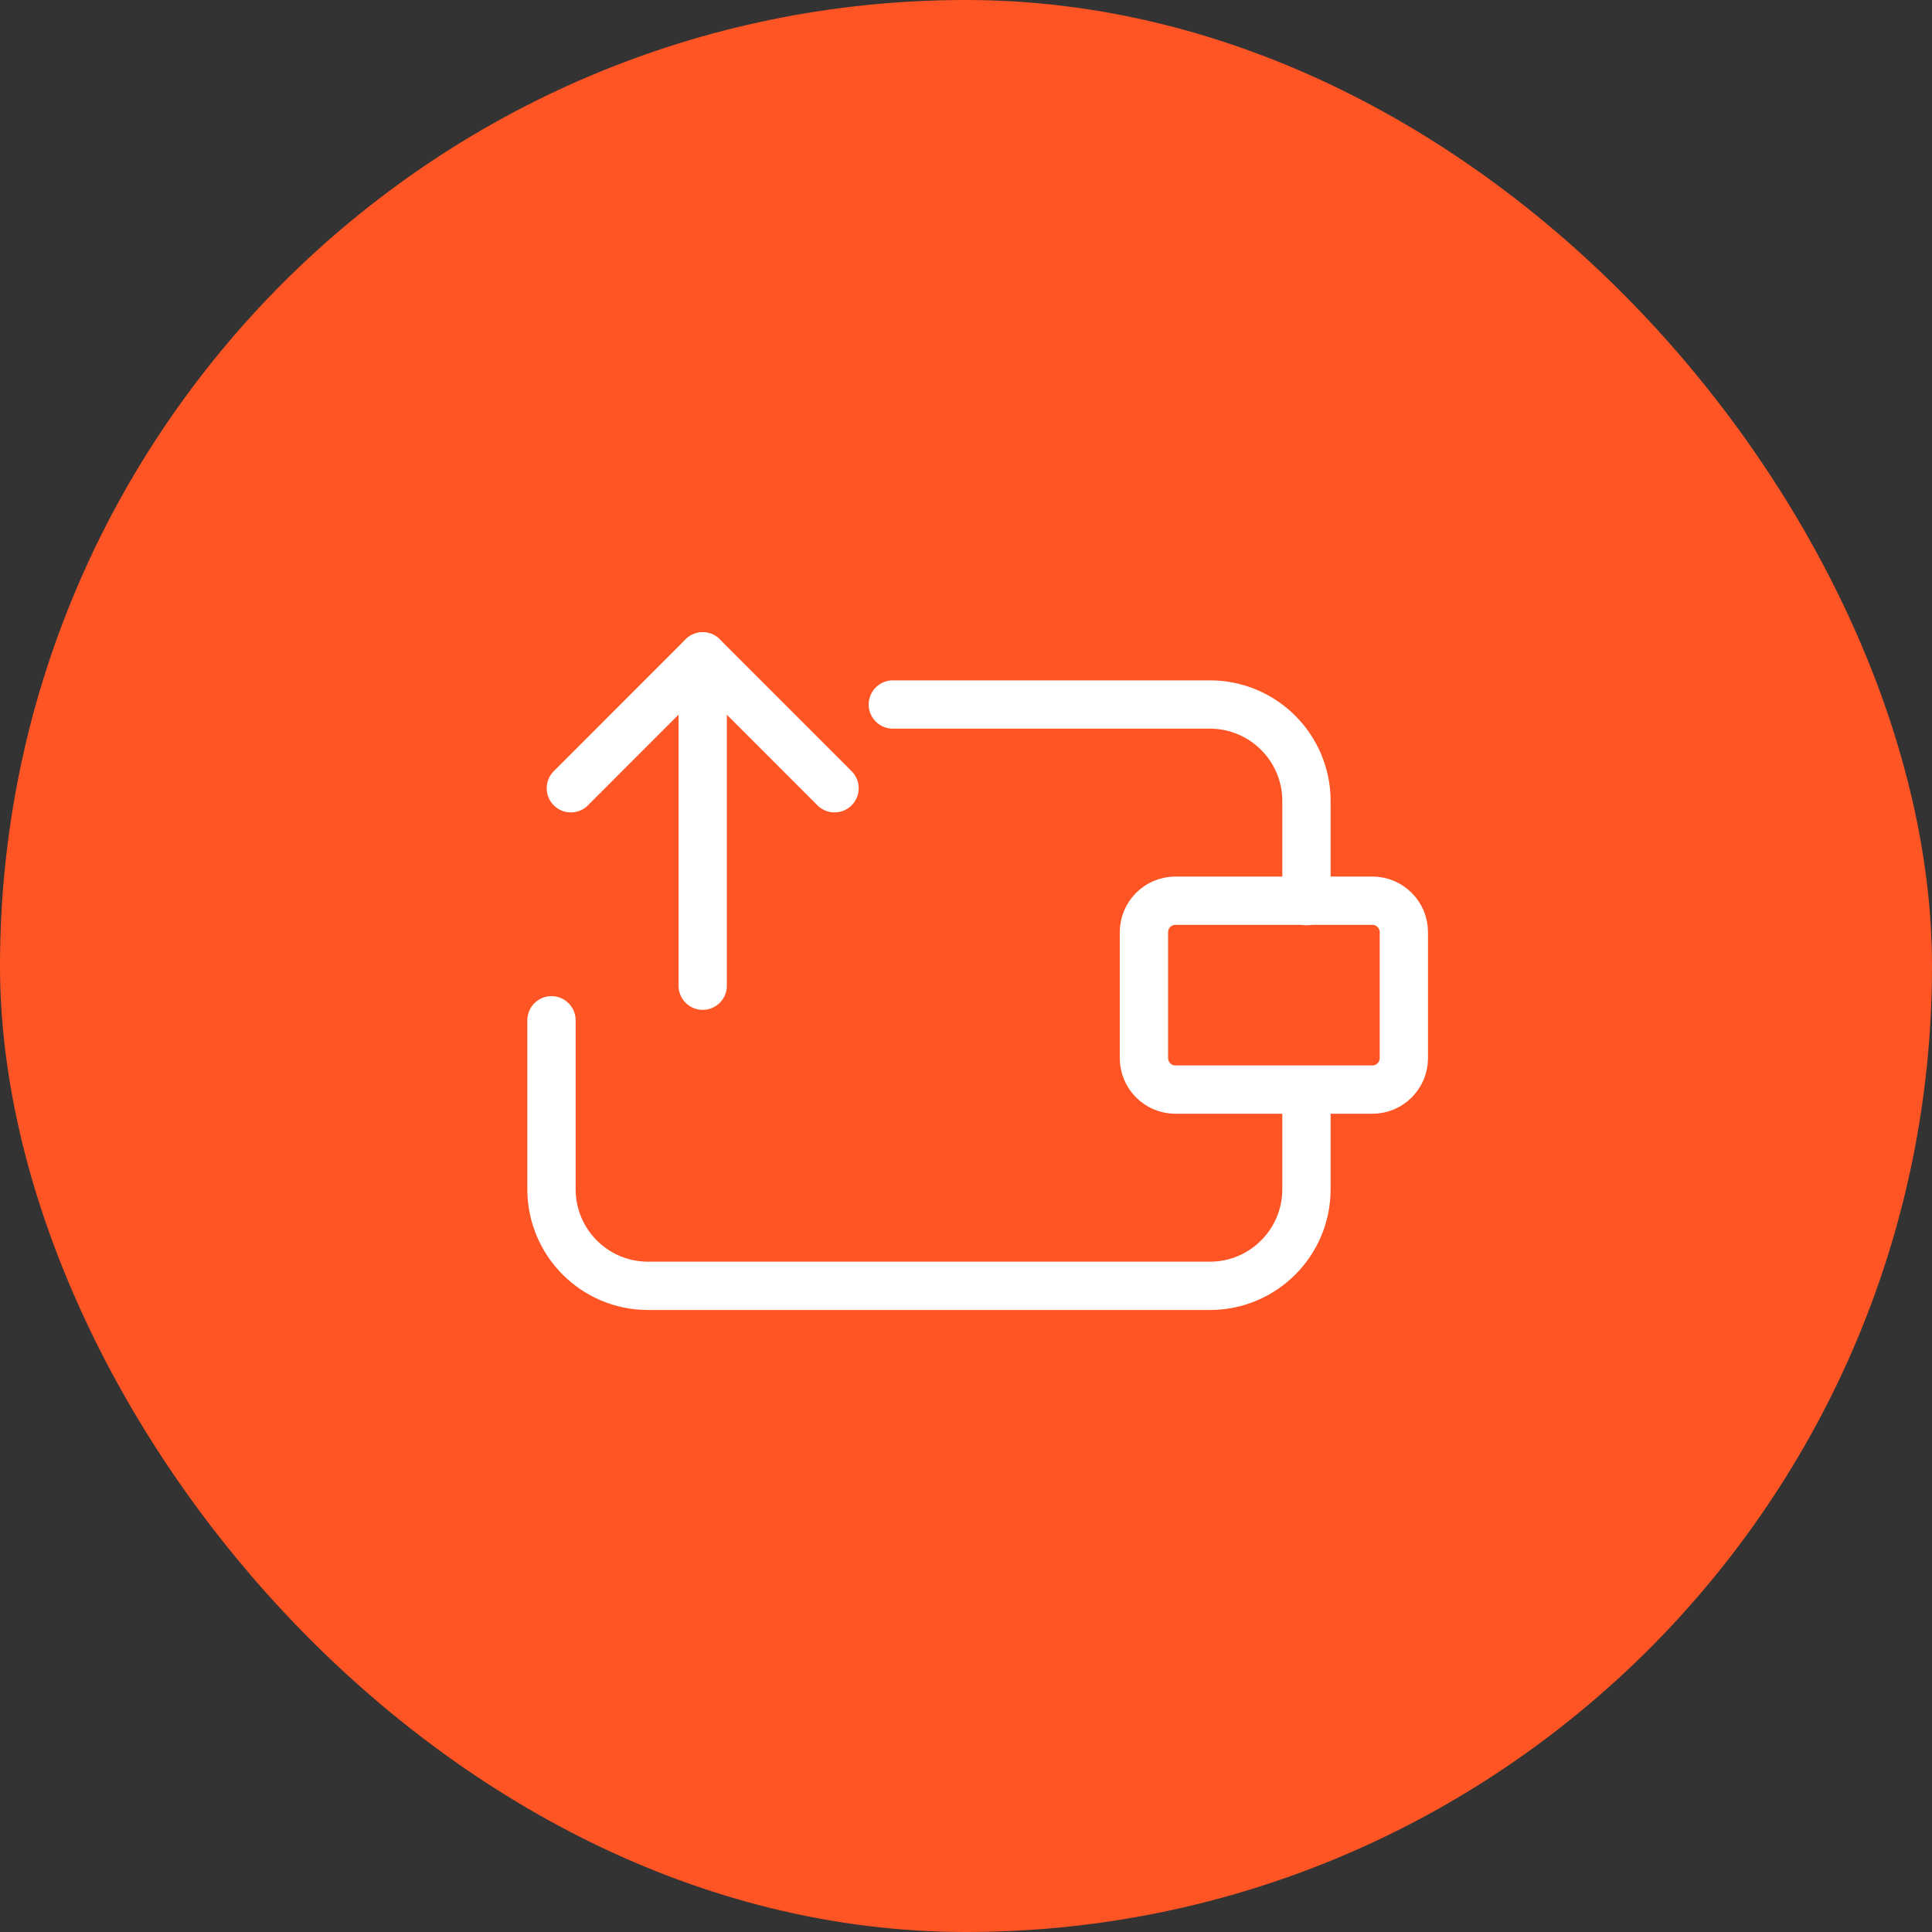 <svg width="40" height="40" viewBox="0 0 40 40" fill="none" xmlns="http://www.w3.org/2000/svg">
<rect x="0" y="0" width="40" height="40" fill="#333333" stroke="none"/>
<rect width="40" height="40" rx="20" fill="#FF5524"/>
<path d="M28.413 18.648H24.336C23.976 18.648 23.684 18.94 23.684 19.3V21.907C23.684 22.267 23.976 22.559 24.336 22.559H28.413C28.773 22.559 29.065 22.267 29.065 21.907V19.3C29.065 18.94 28.773 18.648 28.413 18.648Z" stroke="white" stroke-linecap="round" stroke-linejoin="round"/>
<path d="M27.049 18.657V16.586C27.049 15.481 26.153 14.586 25.049 14.586H18.485M27.049 22.64V24.622C27.049 25.727 26.153 26.622 25.049 26.622H13.418C12.314 26.622 11.418 25.727 11.418 24.622V21.124" stroke="white" stroke-linecap="round" stroke-linejoin="round"/>
<path d="M14.549 20.408L14.549 13.59" stroke="white" stroke-linecap="round" stroke-linejoin="round"/>
<path d="M17.278 16.32L14.548 13.59L11.819 16.32" stroke="white" stroke-linecap="round" stroke-linejoin="round"/>
</svg>
